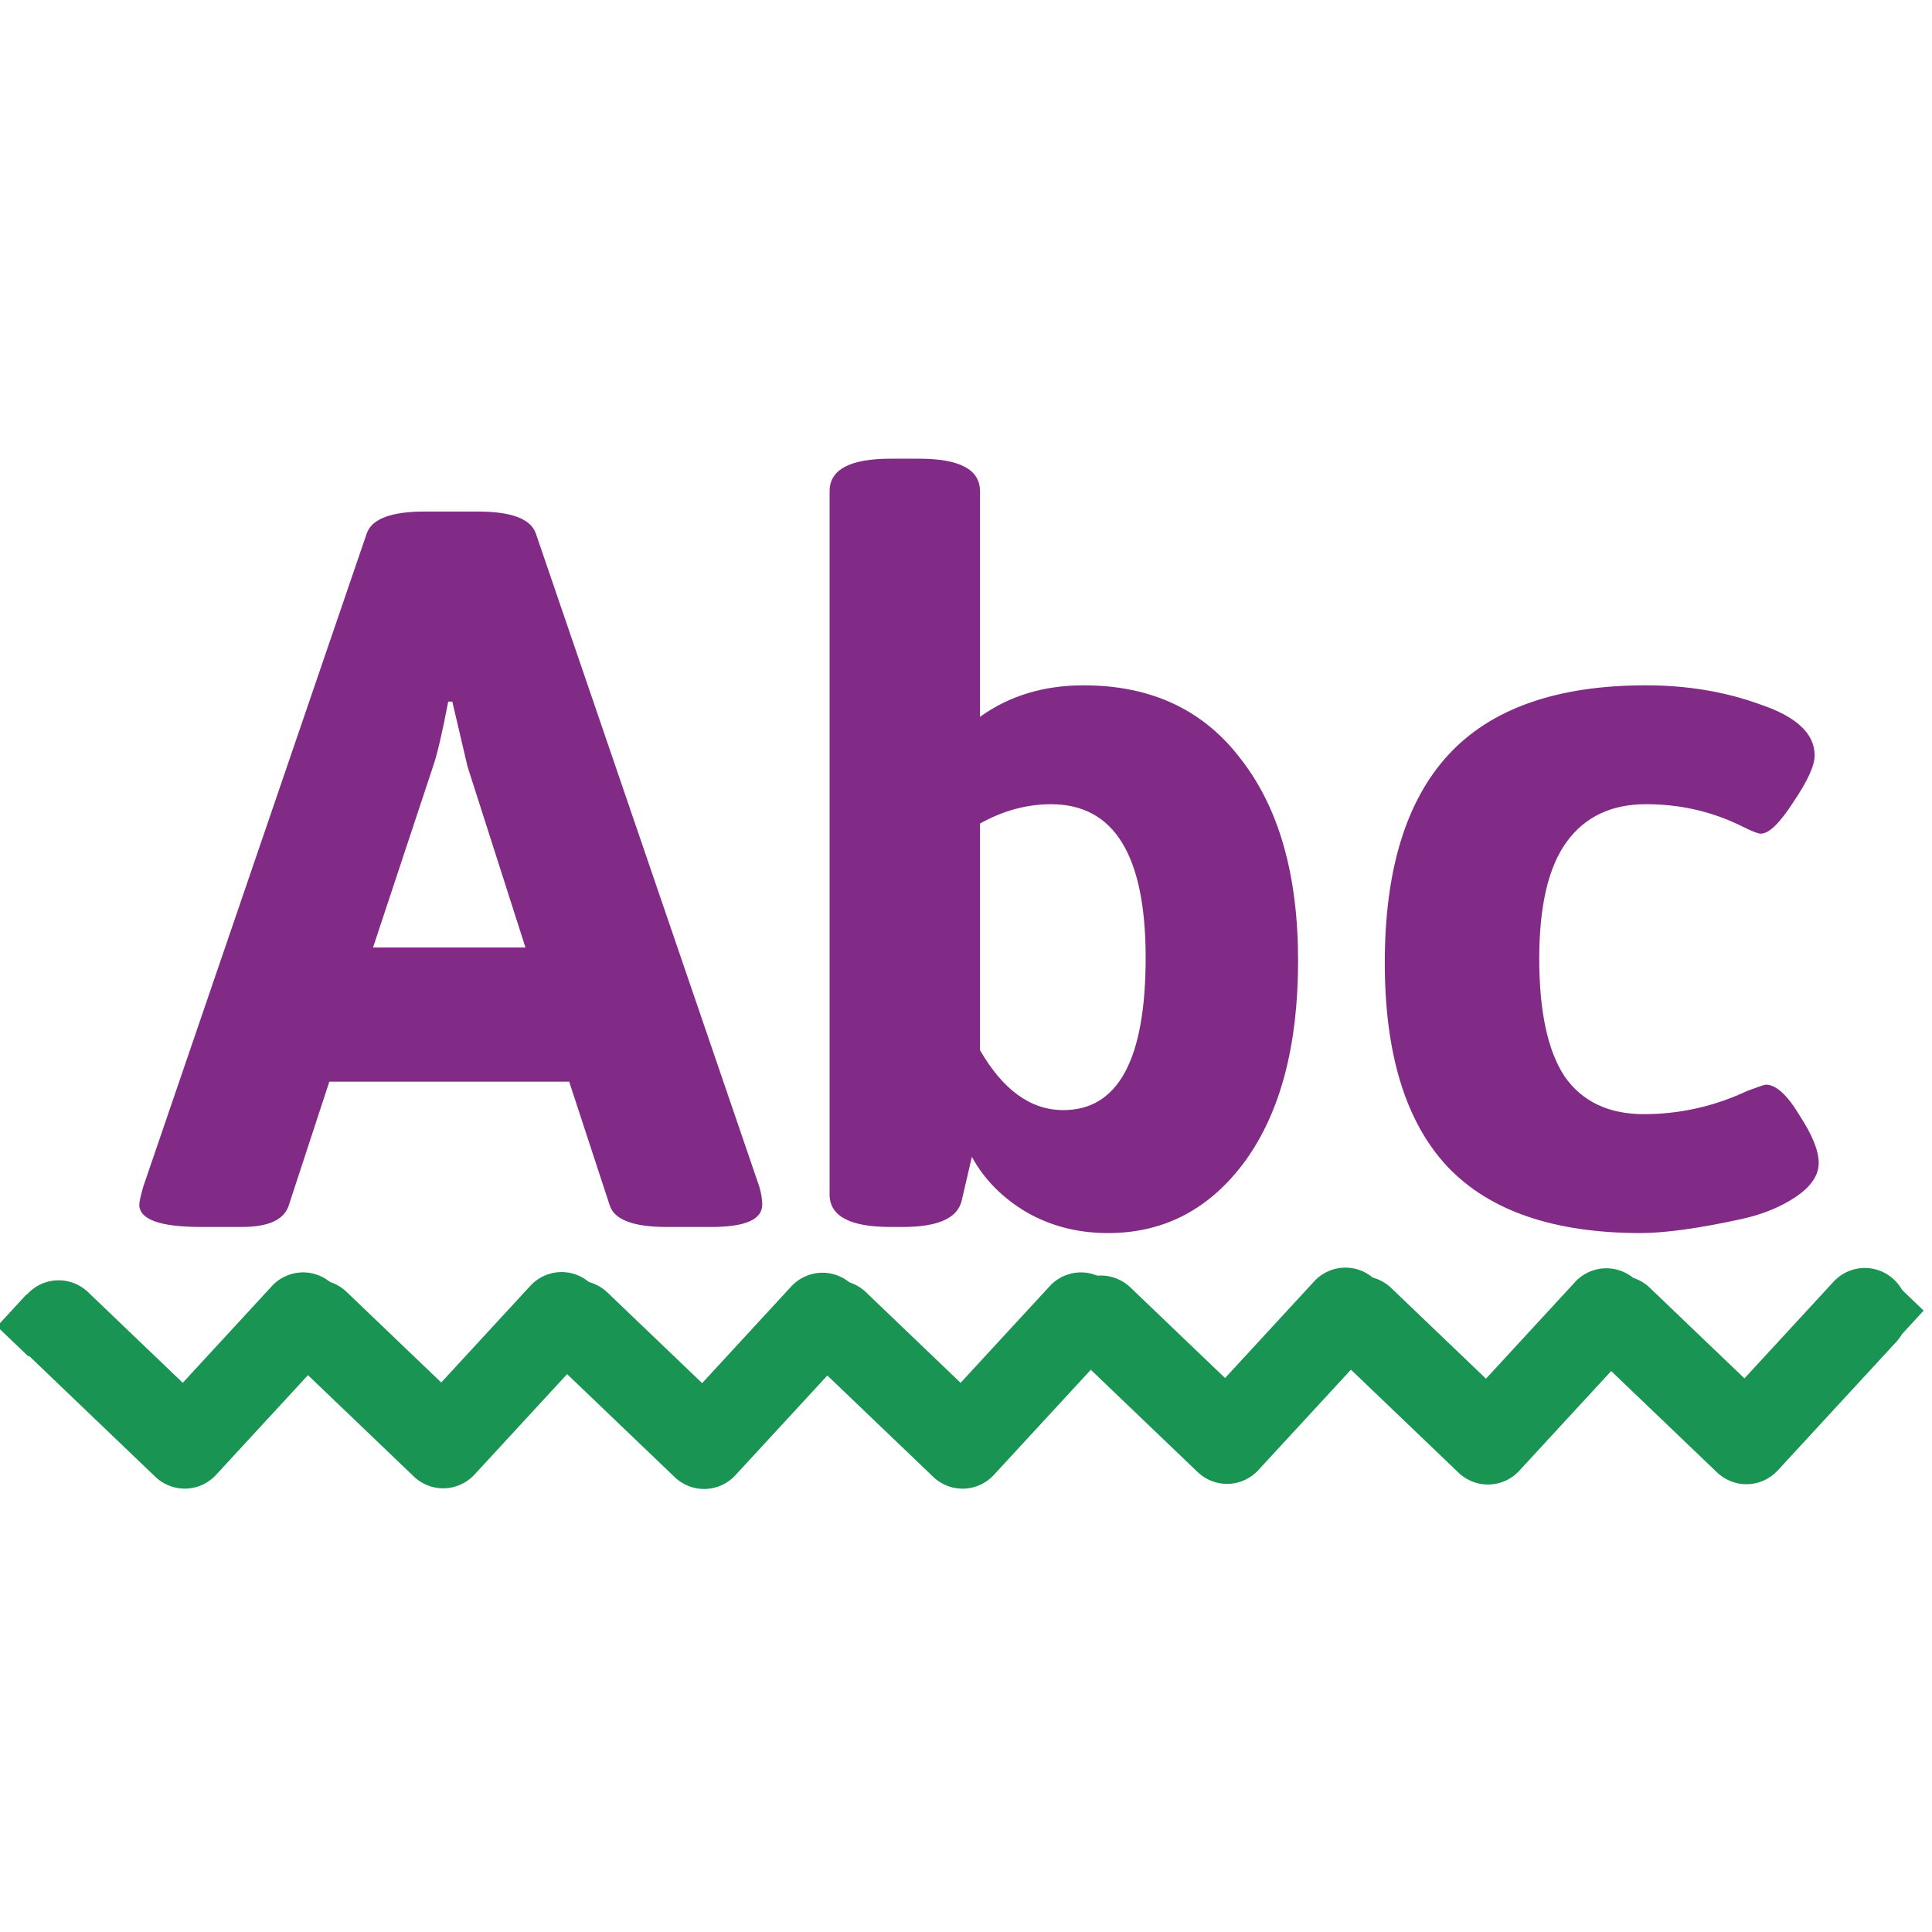 <?xml version="1.0" encoding="UTF-8" standalone="no"?>
<!-- Created with Inkscape (http://www.inkscape.org/) -->

<svg
   xmlns:dc="http://purl.org/dc/elements/1.1/"
   xmlns:cc="http://creativecommons.org/ns#"
   xmlns:rdf="http://www.w3.org/1999/02/22-rdf-syntax-ns#"
   xmlns:svg="http://www.w3.org/2000/svg"
   xmlns="http://www.w3.org/2000/svg"
   xmlns:sodipodi="http://sodipodi.sourceforge.net/DTD/sodipodi-0.dtd"
   xmlns:inkscape="http://www.inkscape.org/namespaces/inkscape"
   width="256"
   height="256"
   id="svg5121"
   version="1.1"
   inkscape:version="0.92.1 r15371"
   sodipodi:docname="gtk-spell-check.svg">
  <defs
     id="defs5123" />
  <sodipodi:namedview
     id="base"
     pagecolor="#ffffff"
     bordercolor="#666666"
     borderopacity="1.0"
     inkscape:pageopacity="0.0"
     inkscape:pageshadow="2"
     inkscape:zoom="2.3496124"
     inkscape:cx="-83.778021"
     inkscape:cy="115.71429"
     inkscape:document-units="px"
     inkscape:current-layer="layer1"
     showgrid="false"
     inkscape:window-width="1918"
     inkscape:window-height="1023"
     inkscape:window-x="0"
     inkscape:window-y="26"
     inkscape:window-maximized="1"
     showguides="true"
     inkscape:guide-bbox="true" />
  <g
     inkscape:label="Capa 1"
     inkscape:groupmode="layer"
     id="layer1"
     transform="translate(0,-796.362)">
    <g
       inkscape:label="status"
       transform="translate(-189.44,322.894)"
       id="layer9"
       style="display:inline" />
    <g
       inkscape:label="devices"
       transform="translate(-189.44,322.894)"
       id="layer10" />
    <g
       inkscape:label="apps"
       transform="translate(-189.44,322.894)"
       id="layer11" />
    <g
       inkscape:label="places"
       transform="translate(-189.44,322.894)"
       id="layer13" />
    <g
       inkscape:label="mimetypes"
       transform="translate(-189.44,322.894)"
       id="layer14" />
    <g
       inkscape:label="emblems"
       transform="translate(-189.44,322.894)"
       id="layer15"
       style="display:inline" />
    <g
       inkscape:label="emotes"
       transform="translate(-189.44,322.894)"
       id="g71291"
       style="display:inline" />
    <g
       inkscape:label="categories"
       transform="translate(-189.44,322.894)"
       id="g4953"
       style="display:inline" />
    <g
       id="g8239"
       transform="matrix(0.633,-0.026,-0.028,-0.684,-485.62,1690.739)"
       style="fill:#199453;fill-opacity:1">
      <path
         inkscape:connector-curvature="0"
         d="m 883.374,1023.769 a 9.001,8.489 0 0 0 -1.503,-10.678 l -25.705,-23.771 a 9.001,8.489 0 0 0 -12.728,0.117 l -25.207,24.241 a 9.001,8.489 0 1 0 12.852,11.886 l 18.905,-18.181 19.279,17.829 a 9.001,8.489 0 0 0 14.106,-1.443 z"
         id="path12113-8-8"
         style="font-size:medium;font-style:normal;font-variant:normal;font-weight:normal;font-stretch:normal;text-indent:0;text-align:start;text-decoration:none;line-height:normal;letter-spacing:normal;word-spacing:normal;text-transform:none;direction:ltr;block-progression:tb;writing-mode:lr-tb;text-anchor:start;baseline-shift:baseline;color:#000000;fill:#199453;fill-opacity:1;stroke:none;stroke-width:2;marker:none;visibility:visible;display:inline;overflow:visible;enable-background:new;font-family:Sans;-inkscape-font-specification:Sans" />
      <rect
         transform="matrix(-0.721,0.693,-0.734,-0.679,0,0)"
         x="189.002"
         y="-1308.791"
         id="rect4479-2-9-9-0-8-6-9"
         height="8.753"
         width="8.743"
         style="color:#000000;fill:#199453;fill-opacity:1;fill-rule:nonzero;stroke:none;stroke-width:2;marker:none;visibility:visible;display:inline;overflow:visible;enable-background:accumulate" />
      <rect
         transform="matrix(-0.721,0.693,-0.734,-0.679,0,0)"
         x="145.287"
         y="-1352.555"
         id="rect4479-2-9-9-0-8-6-6-4"
         height="8.753"
         width="8.743"
         style="color:#000000;fill:#199453;fill-opacity:1;fill-rule:nonzero;stroke:none;stroke-width:2;marker:none;visibility:visible;display:inline;overflow:visible;enable-background:accumulate" />
    </g>
    <g
       style="font-size:134.656px;font-style:normal;font-variant:normal;font-weight:bold;font-stretch:normal;line-height:125%;letter-spacing:0px;word-spacing:0px;fill:#822b86;fill-opacity:1;stroke:none;font-family:Asap;-inkscape-font-specification:Asap Bold"
       id="text8230">
      <path
         d="m 18.458,955.979 c 0,-0.359 0.18,-1.167 0.539,-2.424 l 29.624,-86.584 c 0.718,-1.885 3.277,-2.828 7.675,-2.828 l 7.002,0 c 4.399,10e-5 6.957,0.943 7.675,2.828 l 29.624,86.584 c 0.269,0.898 0.404,1.706 0.404,2.424 -8e-5,1.975 -2.244,2.962 -6.733,2.962 l -5.925,0 c -4.399,0 -6.912,-0.943 -7.541,-2.828 l -5.386,-16.428 -31.779,0 -5.386,16.428 c -0.628,1.885 -2.693,2.828 -6.194,2.828 l -5.386,0 c -5.476,0 -8.214,-0.987 -8.214,-2.962 m 30.971,-34.068 20.198,0 -7.675,-23.969 -2.02,-8.618 -0.539,0 c -0.808,4.219 -1.481,7.092 -2.02,8.618 l -7.945,23.969"
         style="fill:#822b86;font-family:Asap;-inkscape-font-specification:Asap Bold;fill-opacity:1"
         id="path3021" />
      <path
         d="m 109.927,954.633 0,-93.182 c 0,-2.873 2.693,-4.309 8.079,-4.309 l 3.77,0 c 5.386,10e-5 8.079,1.436 8.079,4.309 l 0,29.894 c 3.86,-2.783 8.438,-4.174 13.735,-4.174 8.977,7e-5 15.934,3.277 20.872,9.83 5.027,6.464 7.541,15.351 7.541,26.662 -7e-5,11.221 -2.334,20.064 -7.002,26.527 -4.668,6.374 -10.728,9.561 -18.179,9.561 -4.04,0 -7.675,-0.943 -10.907,-2.828 -3.142,-1.885 -5.521,-4.309 -7.137,-7.271 l -1.347,5.79 c -0.539,2.334 -3.142,3.501 -7.81,3.501 l -1.616,0 c -5.386,0 -8.079,-1.436 -8.079,-4.309 m 30.971,-11.176 c 7.271,2e-5 10.907,-6.733 10.907,-20.198 -5e-5,-13.555 -4.174,-20.333 -12.523,-20.333 -3.232,6e-5 -6.374,0.853 -9.426,2.558 l 0,30.028 c 3.052,5.296 6.733,7.945 11.042,7.945"
         style="fill:#822b86;font-family:Asap;-inkscape-font-specification:Asap Bold;fill-opacity:1"
         id="path3023" />
      <path
         d="m 217.425,959.75 c -11.491,0 -20.019,-2.918 -25.585,-8.753 -5.566,-5.925 -8.349,-14.947 -8.349,-27.066 0,-12.209 2.783,-21.365 8.349,-27.47 5.656,-6.194 14.408,-9.291 26.258,-9.291 5.476,7e-5 10.548,0.853 15.216,2.558 4.758,1.616 7.137,3.86 7.137,6.733 -7e-5,1.347 -0.943,3.411 -2.828,6.194 -1.795,2.783 -3.232,4.174 -4.309,4.174 -0.359,5e-5 -1.167,-0.314 -2.424,-0.943 -3.95,-1.975 -8.214,-2.962 -12.792,-2.962 -4.578,6e-5 -8.079,1.661 -10.503,4.982 -2.424,3.322 -3.636,8.483 -3.636,15.485 -3e-5,7.002 1.122,12.209 3.366,15.62 2.334,3.322 5.835,4.982 10.503,4.982 4.758,1e-5 9.336,-1.032 13.735,-3.097 1.436,-0.539 2.244,-0.808 2.424,-0.808 1.347,2e-5 2.828,1.347 4.444,4.04 1.706,2.603 2.558,4.713 2.558,6.329 -6e-5,1.616 -0.988,3.097 -2.962,4.444 -1.975,1.347 -4.354,2.334 -7.137,2.962 -5.745,1.257 -10.234,1.885 -13.466,1.885"
         style="fill:#822b86;font-family:Asap;-inkscape-font-specification:Asap Bold;fill-opacity:1"
         id="path3025" />
    </g>
    <g
       id="g8239-8"
       transform="matrix(0.633,-0.026,-0.028,-0.684,-451.371,1690.698)"
       style="fill:#199453;fill-opacity:1">
      <path
         inkscape:connector-curvature="0"
         d="m 883.374,1023.769 a 9.001,8.489 0 0 0 -1.503,-10.678 l -25.705,-23.771 a 9.001,8.489 0 0 0 -12.728,0.117 l -25.207,24.241 a 9.001,8.489 0 1 0 12.852,11.886 l 18.905,-18.181 19.279,17.829 a 9.001,8.489 0 0 0 14.106,-1.443 z"
         id="path12113-8-8-5"
         style="font-size:medium;font-style:normal;font-variant:normal;font-weight:normal;font-stretch:normal;text-indent:0;text-align:start;text-decoration:none;line-height:normal;letter-spacing:normal;word-spacing:normal;text-transform:none;direction:ltr;block-progression:tb;writing-mode:lr-tb;text-anchor:start;baseline-shift:baseline;color:#000000;fill:#199453;fill-opacity:1;stroke:none;stroke-width:2;marker:none;visibility:visible;display:inline;overflow:visible;enable-background:new;font-family:Sans;-inkscape-font-specification:Sans" />
      <rect
         transform="matrix(-0.721,0.693,-0.734,-0.679,0,0)"
         x="189.002"
         y="-1308.791"
         id="rect4479-2-9-9-0-8-6-9-1"
         height="8.753"
         width="8.743"
         style="color:#000000;fill:#199453;fill-opacity:1;fill-rule:nonzero;stroke:none;stroke-width:2;marker:none;visibility:visible;display:inline;overflow:visible;enable-background:accumulate" />
      <rect
         transform="matrix(-0.721,0.693,-0.734,-0.679,0,0)"
         x="145.287"
         y="-1352.555"
         id="rect4479-2-9-9-0-8-6-6-4-3"
         height="8.753"
         width="8.743"
         style="color:#000000;fill:#199453;fill-opacity:1;fill-rule:nonzero;stroke:none;stroke-width:2;marker:none;visibility:visible;display:inline;overflow:visible;enable-background:accumulate" />
    </g>
    <g
       id="g8239-2"
       transform="matrix(0.633,-0.026,-0.028,-0.684,-416.8,1690.784)"
       style="fill:#199453;fill-opacity:1">
      <path
         inkscape:connector-curvature="0"
         d="m 883.374,1023.769 a 9.001,8.489 0 0 0 -1.503,-10.678 l -25.705,-23.771 a 9.001,8.489 0 0 0 -12.728,0.117 l -25.207,24.241 a 9.001,8.489 0 1 0 12.852,11.886 l 18.905,-18.181 19.279,17.829 a 9.001,8.489 0 0 0 14.106,-1.443 z"
         id="path12113-8-8-8"
         style="font-size:medium;font-style:normal;font-variant:normal;font-weight:normal;font-stretch:normal;text-indent:0;text-align:start;text-decoration:none;line-height:normal;letter-spacing:normal;word-spacing:normal;text-transform:none;direction:ltr;block-progression:tb;writing-mode:lr-tb;text-anchor:start;baseline-shift:baseline;color:#000000;fill:#199453;fill-opacity:1;stroke:none;stroke-width:2;marker:none;visibility:visible;display:inline;overflow:visible;enable-background:new;font-family:Sans;-inkscape-font-specification:Sans" />
      <rect
         transform="matrix(-0.721,0.693,-0.734,-0.679,0,0)"
         x="189.002"
         y="-1308.791"
         id="rect4479-2-9-9-0-8-6-9-16"
         height="8.753"
         width="8.743"
         style="color:#000000;fill:#199453;fill-opacity:1;fill-rule:nonzero;stroke:none;stroke-width:2;marker:none;visibility:visible;display:inline;overflow:visible;enable-background:accumulate" />
      <rect
         transform="matrix(-0.721,0.693,-0.734,-0.679,0,0)"
         x="145.287"
         y="-1352.555"
         id="rect4479-2-9-9-0-8-6-6-4-4"
         height="8.753"
         width="8.743"
         style="color:#000000;fill:#199453;fill-opacity:1;fill-rule:nonzero;stroke:none;stroke-width:2;marker:none;visibility:visible;display:inline;overflow:visible;enable-background:accumulate" />
    </g>
    <g
       id="g8239-8-6"
       transform="matrix(0.633,-0.026,-0.028,-0.684,-382.551,1690.743)"
       style="fill:#199453;fill-opacity:1">
      <path
         inkscape:connector-curvature="0"
         d="m 883.374,1023.769 a 9.001,8.489 0 0 0 -1.503,-10.678 l -25.705,-23.771 a 9.001,8.489 0 0 0 -12.728,0.117 l -25.207,24.241 a 9.001,8.489 0 1 0 12.852,11.886 l 18.905,-18.181 19.279,17.829 a 9.001,8.489 0 0 0 14.106,-1.443 z"
         id="path12113-8-8-5-7"
         style="font-size:medium;font-style:normal;font-variant:normal;font-weight:normal;font-stretch:normal;text-indent:0;text-align:start;text-decoration:none;line-height:normal;letter-spacing:normal;word-spacing:normal;text-transform:none;direction:ltr;block-progression:tb;writing-mode:lr-tb;text-anchor:start;baseline-shift:baseline;color:#000000;fill:#199453;fill-opacity:1;stroke:none;stroke-width:2;marker:none;visibility:visible;display:inline;overflow:visible;enable-background:new;font-family:Sans;-inkscape-font-specification:Sans" />
      <rect
         transform="matrix(-0.721,0.693,-0.734,-0.679,0,0)"
         x="189.002"
         y="-1308.791"
         id="rect4479-2-9-9-0-8-6-9-1-7"
         height="8.753"
         width="8.743"
         style="color:#000000;fill:#199453;fill-opacity:1;fill-rule:nonzero;stroke:none;stroke-width:2;marker:none;visibility:visible;display:inline;overflow:visible;enable-background:accumulate" />
      <rect
         transform="matrix(-0.721,0.693,-0.734,-0.679,0,0)"
         x="145.287"
         y="-1352.555"
         id="rect4479-2-9-9-0-8-6-6-4-3-9"
         height="8.753"
         width="8.743"
         style="color:#000000;fill:#199453;fill-opacity:1;fill-rule:nonzero;stroke:none;stroke-width:2;marker:none;visibility:visible;display:inline;overflow:visible;enable-background:accumulate" />
    </g>
    <g
       id="g8239-8-5"
       transform="matrix(0.633,-0.026,-0.028,-0.684,-347.509,1690.109)"
       style="fill:#199453;fill-opacity:1">
      <path
         inkscape:connector-curvature="0"
         d="m 883.374,1023.769 a 9.001,8.489 0 0 0 -1.503,-10.678 l -25.705,-23.771 a 9.001,8.489 0 0 0 -12.728,0.117 l -25.207,24.241 a 9.001,8.489 0 1 0 12.852,11.886 l 18.905,-18.181 19.279,17.829 a 9.001,8.489 0 0 0 14.106,-1.443 z"
         id="path12113-8-8-5-9"
         style="font-size:medium;font-style:normal;font-variant:normal;font-weight:normal;font-stretch:normal;text-indent:0;text-align:start;text-decoration:none;line-height:normal;letter-spacing:normal;word-spacing:normal;text-transform:none;direction:ltr;block-progression:tb;writing-mode:lr-tb;text-anchor:start;baseline-shift:baseline;color:#000000;fill:#199453;fill-opacity:1;stroke:none;stroke-width:2;marker:none;visibility:visible;display:inline;overflow:visible;enable-background:new;font-family:Sans;-inkscape-font-specification:Sans" />
      <rect
         transform="matrix(-0.721,0.693,-0.734,-0.679,0,0)"
         x="189.002"
         y="-1308.791"
         id="rect4479-2-9-9-0-8-6-9-1-70"
         height="8.753"
         width="8.743"
         style="color:#000000;fill:#199453;fill-opacity:1;fill-rule:nonzero;stroke:none;stroke-width:2;marker:none;visibility:visible;display:inline;overflow:visible;enable-background:accumulate" />
      <rect
         transform="matrix(-0.721,0.693,-0.734,-0.679,0,0)"
         x="145.287"
         y="-1352.555"
         id="rect4479-2-9-9-0-8-6-6-4-3-2"
         height="8.753"
         width="8.743"
         style="color:#000000;fill:#199453;fill-opacity:1;fill-rule:nonzero;stroke:none;stroke-width:2;marker:none;visibility:visible;display:inline;overflow:visible;enable-background:accumulate" />
    </g>
    <g
       id="g8239-2-6"
       transform="matrix(0.633,-0.026,-0.028,-0.684,-312.938,1690.195)"
       style="fill:#199453;fill-opacity:1">
      <path
         inkscape:connector-curvature="0"
         d="m 883.374,1023.769 a 9.001,8.489 0 0 0 -1.503,-10.678 l -25.705,-23.771 a 9.001,8.489 0 0 0 -12.728,0.117 l -25.207,24.241 a 9.001,8.489 0 1 0 12.852,11.886 l 18.905,-18.181 19.279,17.829 a 9.001,8.489 0 0 0 14.106,-1.443 z"
         id="path12113-8-8-8-1"
         style="font-size:medium;font-style:normal;font-variant:normal;font-weight:normal;font-stretch:normal;text-indent:0;text-align:start;text-decoration:none;line-height:normal;letter-spacing:normal;word-spacing:normal;text-transform:none;direction:ltr;block-progression:tb;writing-mode:lr-tb;text-anchor:start;baseline-shift:baseline;color:#000000;fill:#199453;fill-opacity:1;stroke:none;stroke-width:2;marker:none;visibility:visible;display:inline;overflow:visible;enable-background:new;font-family:Sans;-inkscape-font-specification:Sans" />
      <rect
         transform="matrix(-0.721,0.693,-0.734,-0.679,0,0)"
         x="189.002"
         y="-1308.791"
         id="rect4479-2-9-9-0-8-6-9-16-7"
         height="8.753"
         width="8.743"
         style="color:#000000;fill:#199453;fill-opacity:1;fill-rule:nonzero;stroke:none;stroke-width:2;marker:none;visibility:visible;display:inline;overflow:visible;enable-background:accumulate" />
      <rect
         transform="matrix(-0.721,0.693,-0.734,-0.679,0,0)"
         x="145.287"
         y="-1352.555"
         id="rect4479-2-9-9-0-8-6-6-4-4-6"
         height="8.753"
         width="8.743"
         style="color:#000000;fill:#199453;fill-opacity:1;fill-rule:nonzero;stroke:none;stroke-width:2;marker:none;visibility:visible;display:inline;overflow:visible;enable-background:accumulate" />
    </g>
    <g
       id="g8239-8-6-2"
       transform="matrix(0.633,-0.026,-0.028,-0.684,-278.689,1690.154)"
       style="fill:#199453;fill-opacity:1">
      <path
         inkscape:connector-curvature="0"
         d="m 883.374,1023.769 a 9.001,8.489 0 0 0 -1.503,-10.678 l -25.705,-23.771 a 9.001,8.489 0 0 0 -12.728,0.117 l -25.207,24.241 a 9.001,8.489 0 1 0 12.852,11.886 l 18.905,-18.181 19.279,17.829 a 9.001,8.489 0 0 0 14.106,-1.443 z"
         id="path12113-8-8-5-7-5"
         style="font-size:medium;font-style:normal;font-variant:normal;font-weight:normal;font-stretch:normal;text-indent:0;text-align:start;text-decoration:none;line-height:normal;letter-spacing:normal;word-spacing:normal;text-transform:none;direction:ltr;block-progression:tb;writing-mode:lr-tb;text-anchor:start;baseline-shift:baseline;color:#000000;fill:#199453;fill-opacity:1;stroke:none;stroke-width:2;marker:none;visibility:visible;display:inline;overflow:visible;enable-background:new;font-family:Sans;-inkscape-font-specification:Sans" />
      <rect
         transform="matrix(-0.721,0.693,-0.734,-0.679,0,0)"
         x="189.002"
         y="-1308.791"
         id="rect4479-2-9-9-0-8-6-9-1-7-3"
         height="8.753"
         width="8.743"
         style="color:#000000;fill:#199453;fill-opacity:1;fill-rule:nonzero;stroke:none;stroke-width:2;marker:none;visibility:visible;display:inline;overflow:visible;enable-background:accumulate" />
      <rect
         transform="matrix(-0.721,0.693,-0.734,-0.679,0,0)"
         x="145.287"
         y="-1352.555"
         id="rect4479-2-9-9-0-8-6-6-4-3-9-4"
         height="8.753"
         width="8.743"
         style="color:#000000;fill:#199453;fill-opacity:1;fill-rule:nonzero;stroke:none;stroke-width:2;marker:none;visibility:visible;display:inline;overflow:visible;enable-background:accumulate" />
    </g>
  </g>
</svg>
